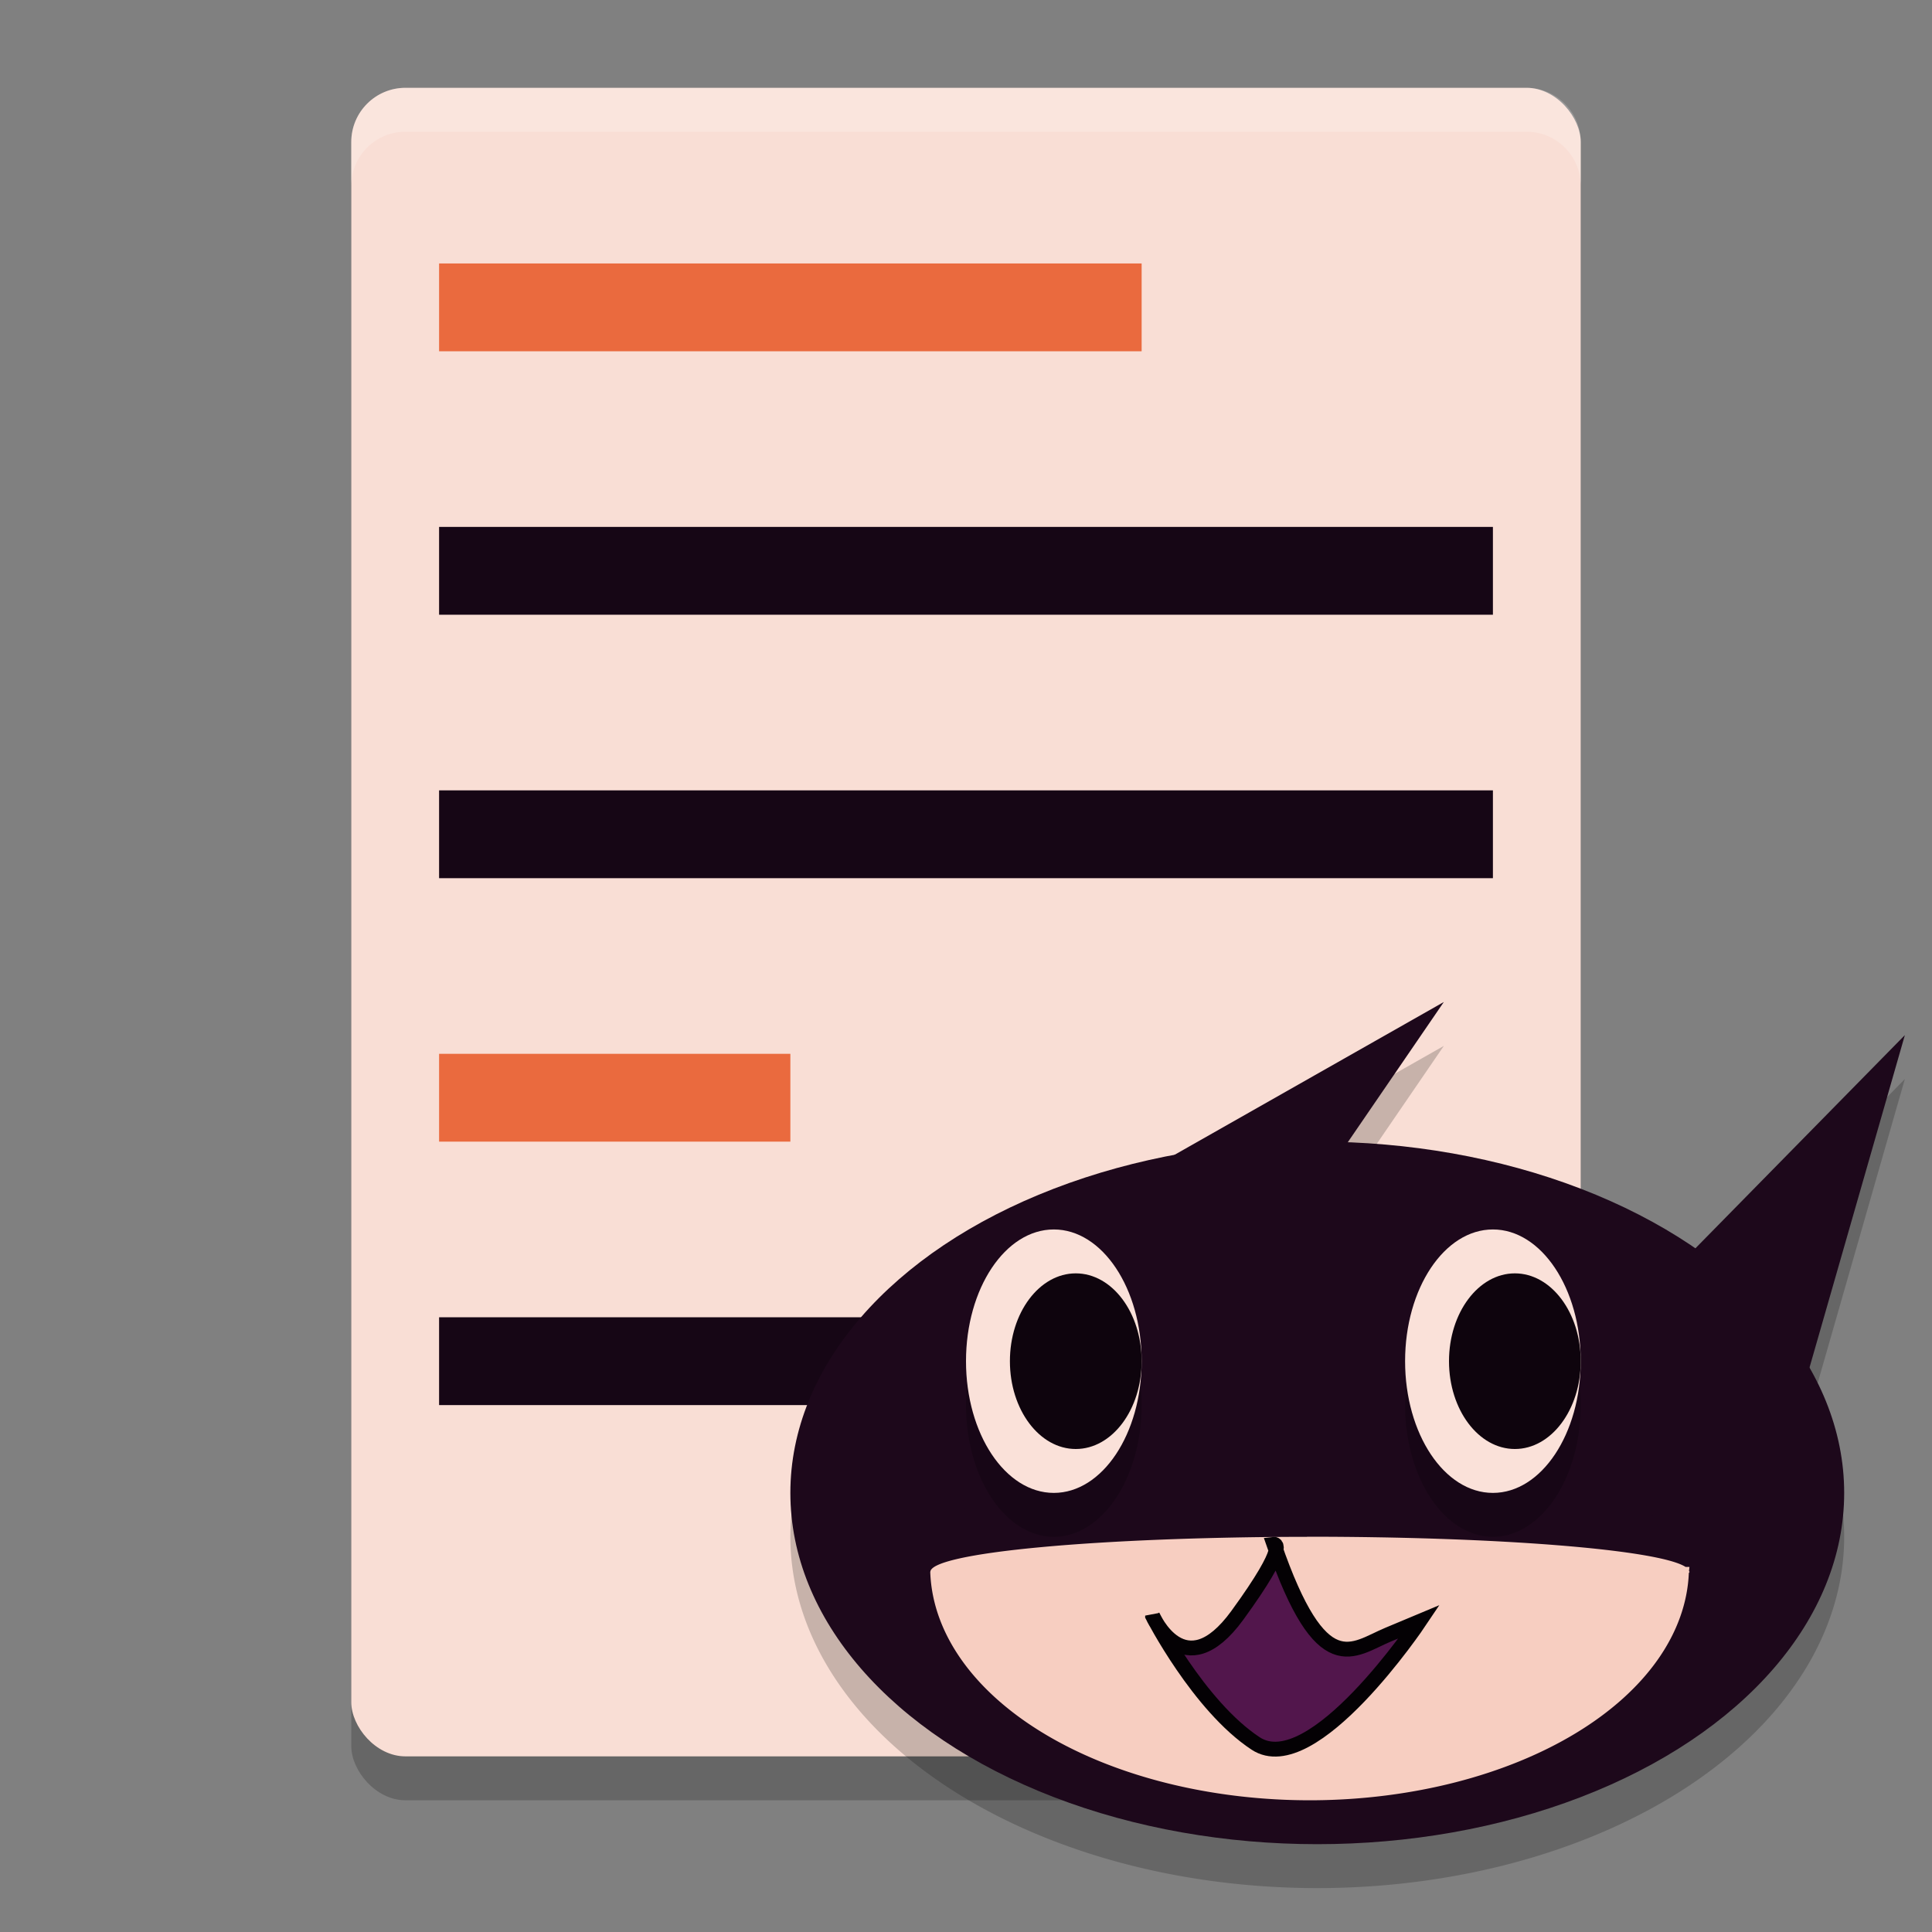 <svg xmlns="http://www.w3.org/2000/svg" width="22" height="22" version="1.1">
 <rect width="100%" height="100%" fill="#808080" stroke="none"/>
 <rect style="opacity:0.2" width="14" height="19" x="4" y="1.5" ry=".617"/>
 <rect style="fill:#f9ded5" width="14" height="19" x="4" y="1" ry=".617"/>
 <path style="opacity:0.2" d="m 16.441,11.91 -3.074,1.744 A 6,4 0 0 0 9,17.5 a 6,4 0 0 0 6,4 6,4 0 0 0 6,-4 6,4 0 0 0 -0.395,-1.426 l 1.086,-3.787 -2.387,2.428 a 6,4 0 0 0 -3.957,-1.207 z"/>
 <rect style="fill:#ea6a3e" width="4" height="1" x="5" y="12" rx="0" ry=".5"/>
 <rect style="fill:#160615" width="12" height="1" x="5" y="15" rx="0" ry=".5"/>
 <ellipse style="fill:#1d081b" cx="15" cy="17" rx="6" ry="4"/>
 <path style="fill:#1d081b" d="m 11.197,19.068 -0.497,-4.4 5.741,-3.258 z"/>
 <path style="fill:#1d081b" d="m 19.692,18.756 -1.807,-3.095 3.806,-3.874 z"/>
 <path style="opacity:0.2" d="m 12,14.5 a 1,1.5 0 0 0 -1,1.5 1,1.5 0 0 0 1,1.5 1,1.5 0 0 0 1,-1.5 1,1.5 0 0 0 -1,-1.5 z m 5,0 a 1,1.5 0 0 0 -1,1.5 1,1.5 0 0 0 1,1.5 1,1.5 0 0 0 1,-1.5 1,1.5 0 0 0 -1,-1.5 z"/>
 <ellipse style="fill:#fae1d9" cx="12" cy="15.5" rx="1" ry="1.5"/>
 <ellipse style="fill:#fae1d9" cx="17" cy="15.5" rx="1" ry="1.5"/>
 <ellipse style="fill:#0e040d" cx="12.25" cy="15.5" rx=".75" ry="1"/>
 <ellipse style="fill:#0e040d" cx="17.25" cy="15.5" rx=".75" ry="1"/>
 <rect style="fill:#160615" width="12" height="1" x="5" y="6" rx="0" ry=".5"/>
 <rect style="fill:#ea6a3e" width="8" height="1" x="5" y="3" rx="0" ry=".5"/>
 <rect style="fill:#160615" width="12" height="1" x="5" y="9" rx="0" ry=".5"/>
 <path style="fill:#f7cec1" d="m 14.883,17.5 a 4.323,0.4 0 0 0 -4.289,0.4 h -10e-4 a 4.323,2.656 0 0 0 0,0.002 4.323,2.656 0 0 0 4.367,2.598 4.323,2.656 0 0 0 4.271,-2.588 4.323,0.4 0 0 0 0.008,-0.012 l -0.001,-0.004 a 4.323,0.4 0 0 0 -0.005,-0.006 4.323,2.656 0 0 0 0.005,-0.047 h -0.044 a 4.323,0.4 0 0 0 -4.31,-0.344 z"/>
 <path style="fill:#52164c;stroke:#040104;stroke-width:0.169px" d="m 13.125,18.4 c 0,0 0.357,0.827 0.964,-0.005 0.607,-0.833 0.417,-0.81 0.417,-0.81 0.544,1.578 0.896,1.198 1.301,1.029 l 0.356,-0.149 c 0,0 -1.215,1.815 -1.865,1.388 -0.65,-0.428 -1.173,-1.452 -1.173,-1.452 z"/>
 <path style="opacity:0.2;fill:#ffffff" d="M 4.617,1 C 4.276,1 4,1.276 4,1.617 v 0.5 C 4,1.776 4.276,1.5 4.617,1.5 H 17.383 C 17.724,1.5 18,1.776 18,2.117 v -0.5 C 18,1.276 17.724,1 17.383,1 Z"/>
</svg>

